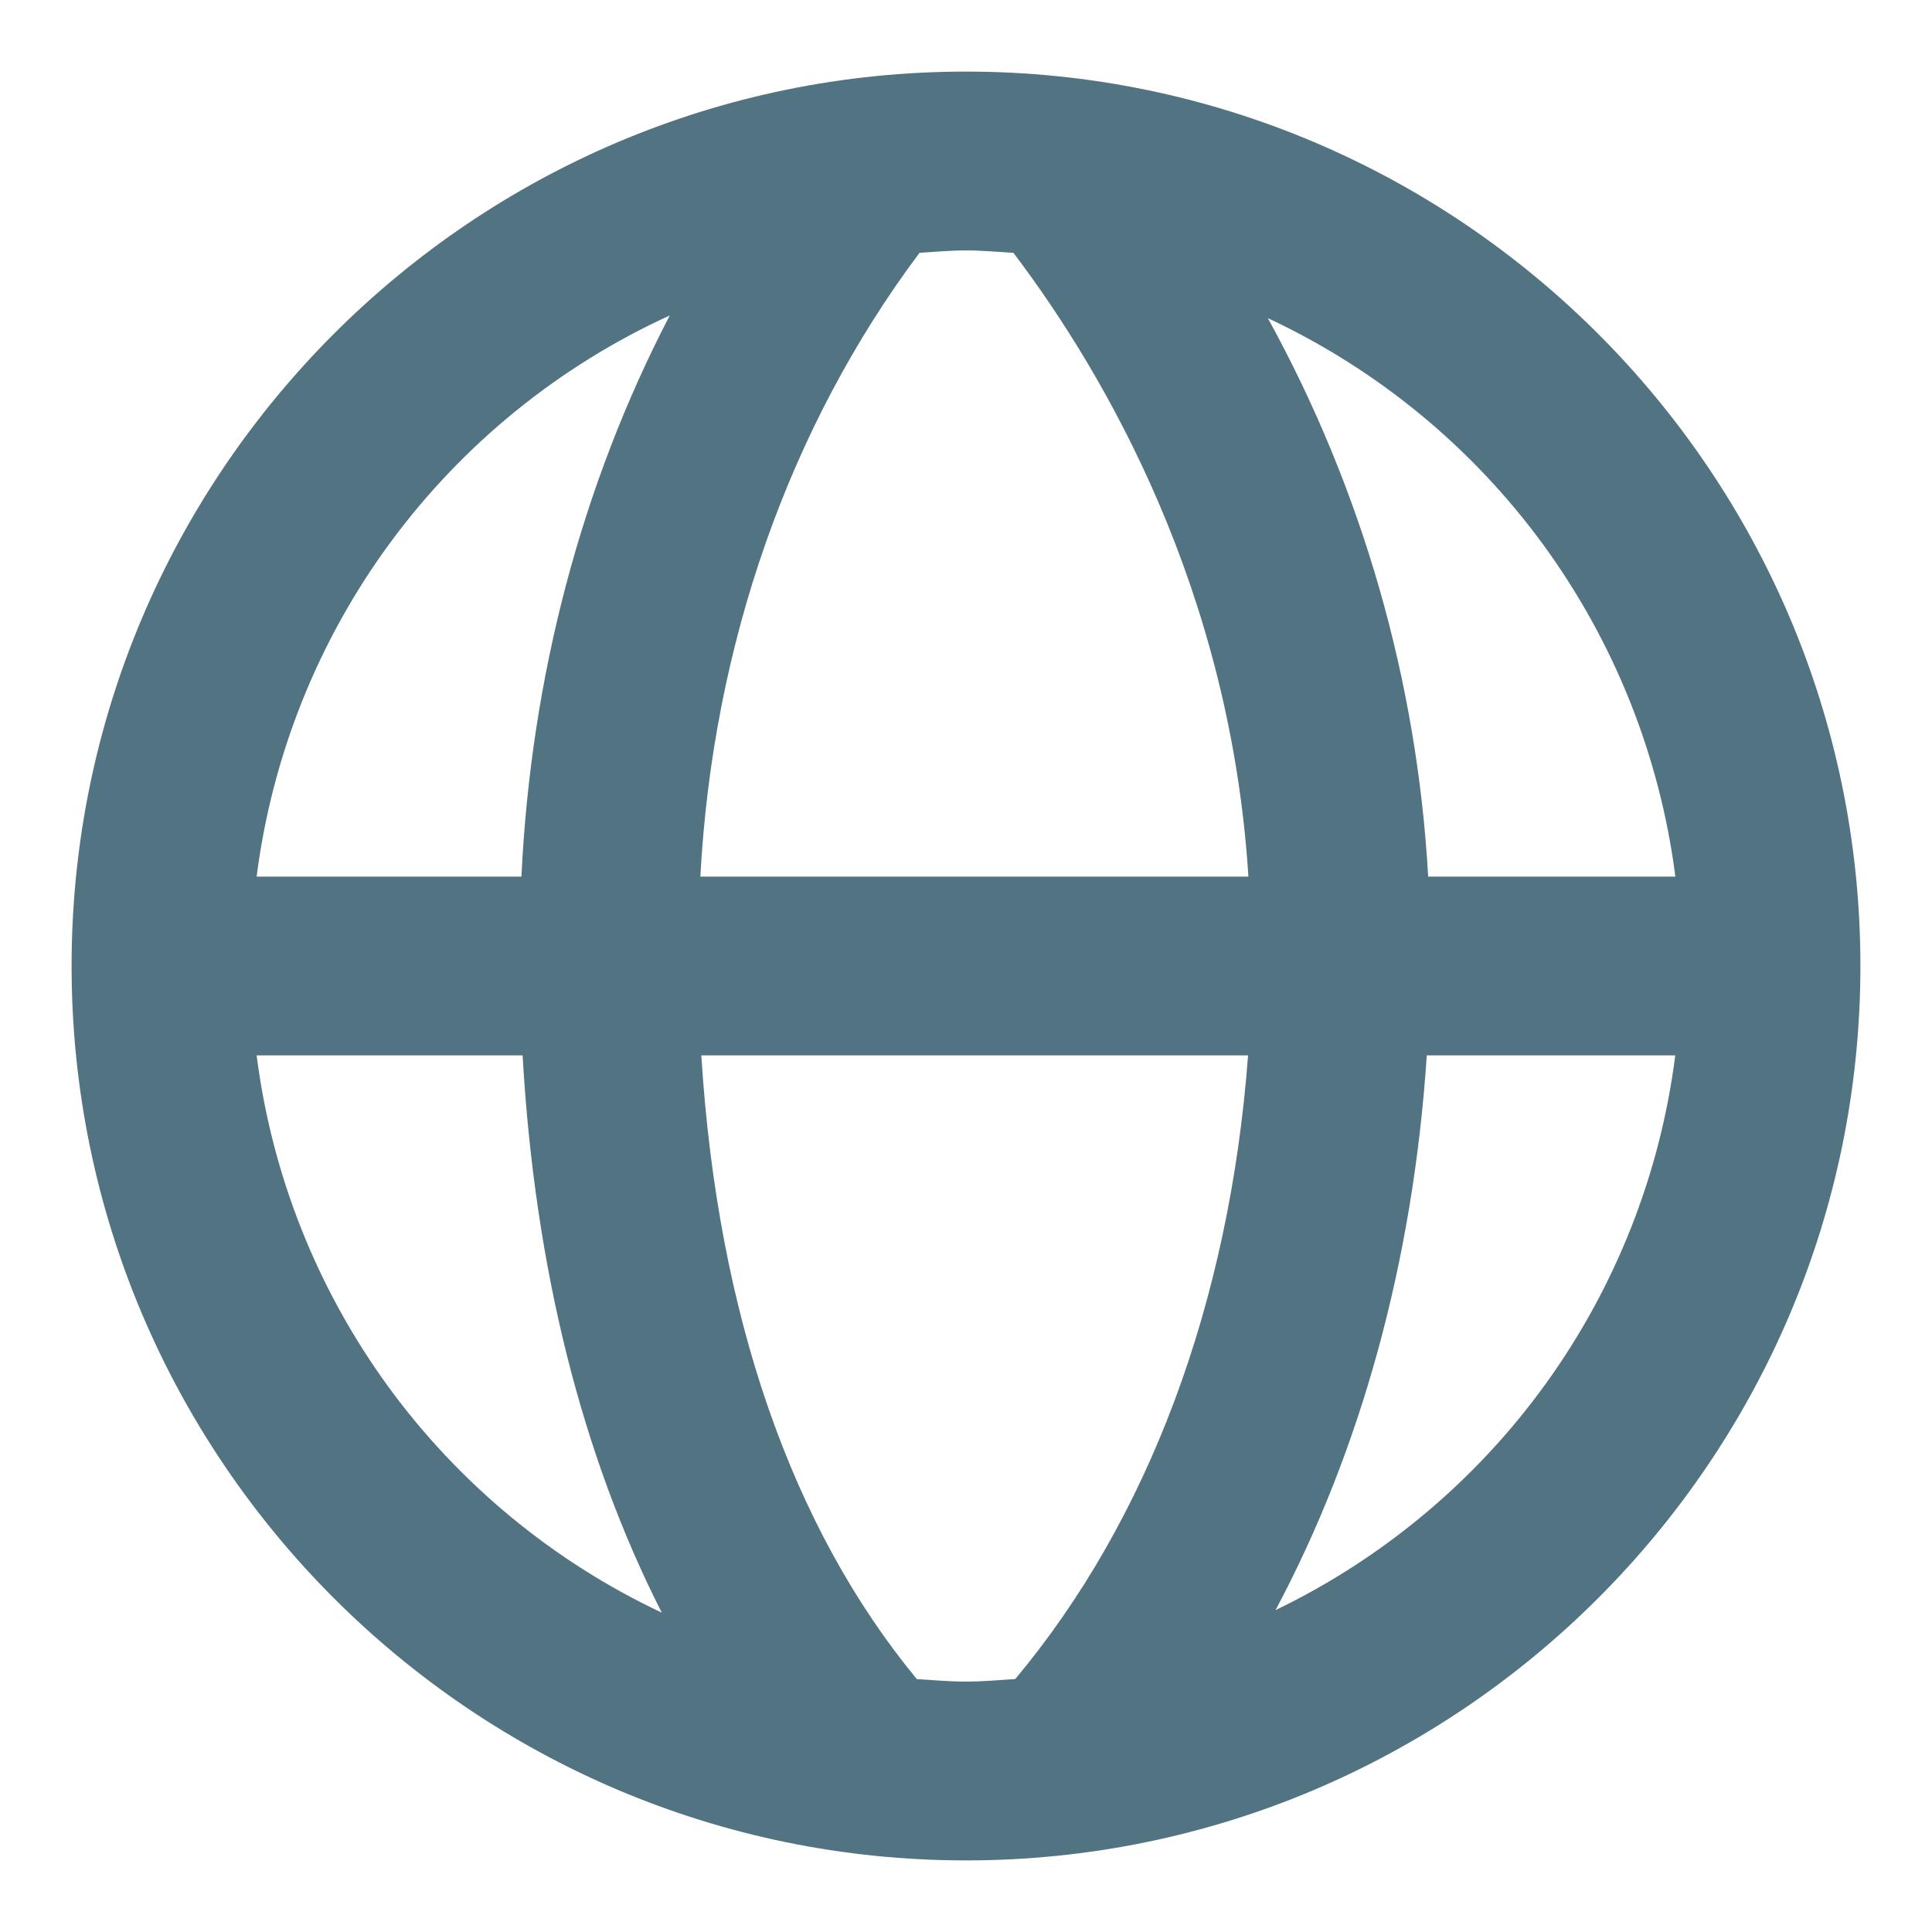 <svg width="18" height="18" viewBox="0 0 18 18" fill="none" xmlns="http://www.w3.org/2000/svg">
<path d="M9 0.667C4.405 0.667 0.667 4.405 0.667 9C0.667 13.595 4.405 17.333 9 17.333C13.595 17.333 17.333 13.595 17.333 9C17.333 4.405 13.595 0.667 9 0.667ZM15.609 8.167H13.306C13.203 6.343 12.693 4.565 11.812 2.964C12.833 3.441 13.716 4.168 14.38 5.077C15.043 5.987 15.466 7.05 15.609 8.167ZM9.442 2.356C10.304 3.493 11.464 5.506 11.631 8.167H6.525C6.641 6.003 7.353 3.977 8.567 2.355C8.711 2.347 8.854 2.333 9 2.333C9.149 2.333 9.295 2.347 9.442 2.356ZM6.24 2.939C5.42 4.515 4.947 6.302 4.858 8.167H2.391C2.535 7.04 2.964 5.968 3.637 5.054C4.311 4.139 5.207 3.411 6.24 2.939ZM2.391 9.833H4.869C4.982 11.816 5.423 13.565 6.166 15.025C5.151 14.547 4.273 13.82 3.613 12.913C2.953 12.005 2.533 10.946 2.391 9.833ZM8.542 15.644C7.374 14.229 6.685 12.247 6.534 9.833H11.628C11.455 12.144 10.697 14.163 9.459 15.643C9.307 15.653 9.156 15.667 9 15.667C8.845 15.667 8.694 15.653 8.542 15.644ZM11.884 15.001C12.68 13.506 13.166 11.75 13.293 9.833H15.608C15.468 10.937 15.053 11.988 14.403 12.89C13.752 13.793 12.886 14.518 11.884 15.001Z" fill="#527382"/>
</svg>
